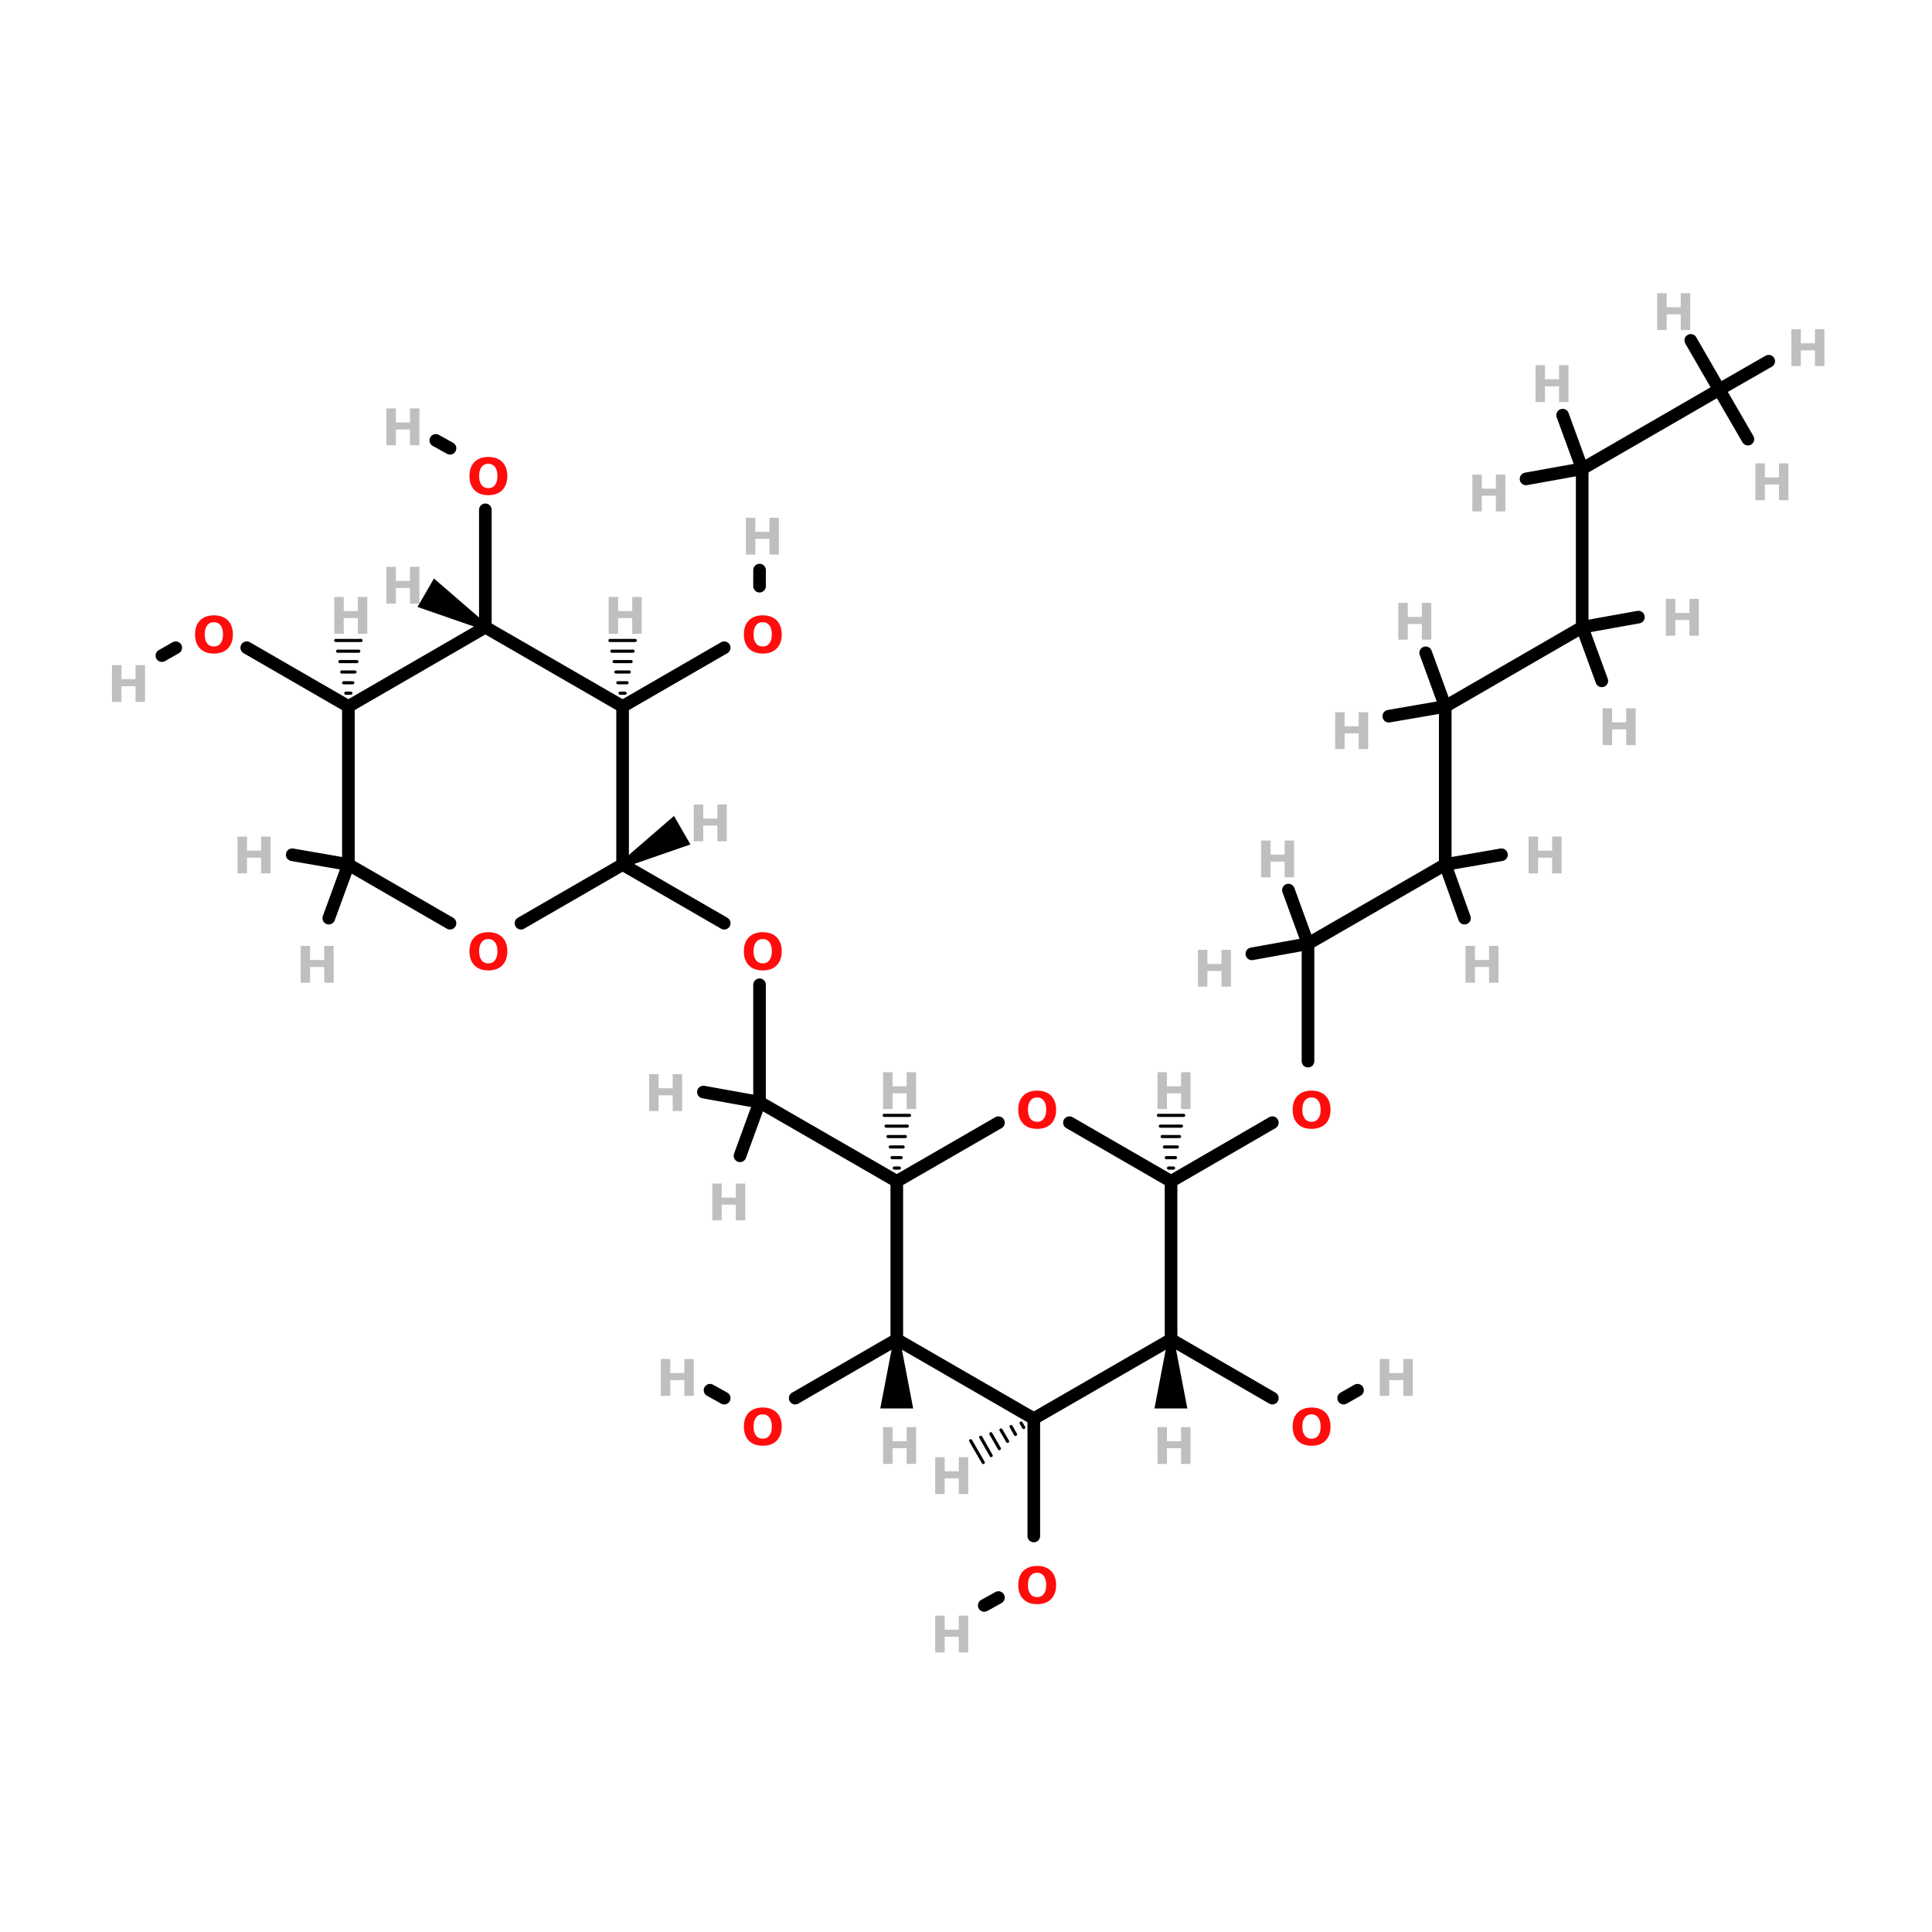 <?xml version="1.0" encoding="UTF-8"?>
<svg xmlns="http://www.w3.org/2000/svg" xmlns:xlink="http://www.w3.org/1999/xlink" width="150pt" height="150pt" viewBox="0 0 150 150" version="1.1">
<defs>
<g>
<symbol overflow="visible" id="glyph0-0">
<path style="stroke:none;" d="M 0.203 0.688 L 0.203 -2.766 L 2.156 -2.766 L 2.156 0.688 Z M 0.422 0.469 L 1.938 0.469 L 1.938 -2.547 L 0.422 -2.547 Z M 0.422 0.469 "/>
</symbol>
<symbol overflow="visible" id="glyph0-1">
<path style="stroke:none;" d="M 0.359 -2.859 L 1.094 -2.859 L 1.094 -1.766 L 2.188 -1.766 L 2.188 -2.859 L 2.922 -2.859 L 2.922 0 L 2.188 0 L 2.188 -1.219 L 1.094 -1.219 L 1.094 0 L 0.359 0 Z M 0.359 -2.859 "/>
</symbol>
<symbol overflow="visible" id="glyph0-2">
<path style="stroke:none;" d="M 1.672 -2.375 C 1.441 -2.375 1.266 -2.289 1.141 -2.125 C 1.016 -1.957 0.953 -1.723 0.953 -1.422 C 0.953 -1.129 1.016 -0.898 1.141 -0.734 C 1.266 -0.566 1.441 -0.484 1.672 -0.484 C 1.891 -0.484 2.062 -0.566 2.188 -0.734 C 2.312 -0.898 2.375 -1.129 2.375 -1.422 C 2.375 -1.723 2.312 -1.957 2.188 -2.125 C 2.062 -2.289 1.891 -2.375 1.672 -2.375 Z M 1.672 -2.906 C 2.129 -2.906 2.488 -2.773 2.75 -2.516 C 3.008 -2.254 3.141 -1.891 3.141 -1.422 C 3.141 -0.961 3.008 -0.598 2.75 -0.328 C 2.488 -0.066 2.129 0.062 1.672 0.062 C 1.211 0.062 0.852 -0.066 0.594 -0.328 C 0.332 -0.598 0.203 -0.961 0.203 -1.422 C 0.203 -1.891 0.332 -2.254 0.594 -2.516 C 0.852 -2.773 1.211 -2.906 1.672 -2.906 Z M 1.672 -2.906 "/>
</symbol>
</g>
</defs>
<g id="surface1">
<path style="fill:none;stroke-width:4;stroke-linecap:round;stroke-linejoin:miter;stroke:rgb(0%,0%,0%);stroke-opacity:1;stroke-miterlimit:4;" d="M 240.699 255.505 L 240.699 292.706 " transform="matrix(0.245,0,0,0.245,0,13.858)"/>
<path style="fill-rule:nonzero;fill:rgb(0%,0%,0%);fill-opacity:1;stroke-width:4;stroke-linecap:round;stroke-linejoin:miter;stroke:rgb(0%,0%,0%);stroke-opacity:1;stroke-miterlimit:4;" d="M 197.3 217.396 L 229.499 236.004 " transform="matrix(0.245,0,0,0.245,0,13.858)"/>
<path style="fill-rule:nonzero;fill:rgb(0%,0%,0%);fill-opacity:1;stroke-width:4;stroke-linecap:round;stroke-linejoin:miter;stroke:rgb(0%,0%,0%);stroke-opacity:1;stroke-miterlimit:4;" d="M 371.101 317.798 L 403.204 299.206 " transform="matrix(0.245,0,0,0.245,0,13.858)"/>
<path style="fill:none;stroke-width:4;stroke-linecap:round;stroke-linejoin:miter;stroke:rgb(0%,0%,0%);stroke-opacity:1;stroke-miterlimit:4;" d="M 414.5 279.705 L 414.5 242.504 " transform="matrix(0.245,0,0,0.245,0,13.858)"/>
<path style="fill-rule:nonzero;fill:rgb(0%,0%,0%);fill-opacity:1;stroke-width:4;stroke-linecap:round;stroke-linejoin:miter;stroke:rgb(0%,0%,0%);stroke-opacity:1;stroke-miterlimit:4;" d="M 284.193 367.904 L 251.994 386.497 " transform="matrix(0.245,0,0,0.245,0,13.858)"/>
<path style="fill-rule:nonzero;fill:rgb(0%,0%,0%);fill-opacity:1;stroke-width:4;stroke-linecap:round;stroke-linejoin:miter;stroke:rgb(0%,0%,0%);stroke-opacity:1;stroke-miterlimit:4;" d="M 229.499 386.497 L 225.006 383.995 " transform="matrix(0.245,0,0,0.245,0,13.858)"/>
<path style="fill:none;stroke-width:4;stroke-linecap:round;stroke-linejoin:miter;stroke:rgb(0%,0%,0%);stroke-opacity:1;stroke-miterlimit:4;" d="M 327.607 392.997 L 327.607 430.198 " transform="matrix(0.245,0,0,0.245,0,13.858)"/>
<path style="fill-rule:nonzero;fill:rgb(0%,0%,0%);fill-opacity:1;stroke-width:4;stroke-linecap:round;stroke-linejoin:miter;stroke:rgb(0%,0%,0%);stroke-opacity:1;stroke-miterlimit:4;" d="M 316.407 449.698 L 311.898 452.2 " transform="matrix(0.245,0,0,0.245,0,13.858)"/>
<path style="fill-rule:nonzero;fill:rgb(0%,0%,0%);fill-opacity:1;stroke-width:4;stroke-linecap:round;stroke-linejoin:miter;stroke:rgb(0%,0%,0%);stroke-opacity:1;stroke-miterlimit:4;" d="M 371.101 367.904 L 403.204 386.497 " transform="matrix(0.245,0,0,0.245,0,13.858)"/>
<path style="fill-rule:nonzero;fill:rgb(0%,0%,0%);fill-opacity:1;stroke-width:4;stroke-linecap:round;stroke-linejoin:miter;stroke:rgb(0%,0%,0%);stroke-opacity:1;stroke-miterlimit:4;" d="M 425.795 386.497 L 430.192 383.995 " transform="matrix(0.245,0,0,0.245,0,13.858)"/>
<path style="fill-rule:nonzero;fill:rgb(0%,0%,0%);fill-opacity:1;stroke-width:4;stroke-linecap:round;stroke-linejoin:miter;stroke:rgb(0%,0%,0%);stroke-opacity:1;stroke-miterlimit:4;" d="M 197.3 167.306 L 229.499 148.697 " transform="matrix(0.245,0,0,0.245,0,13.858)"/>
<path style="fill:none;stroke-width:4;stroke-linecap:round;stroke-linejoin:miter;stroke:rgb(0%,0%,0%);stroke-opacity:1;stroke-miterlimit:4;" d="M 240.699 129.197 L 240.699 124.099 " transform="matrix(0.245,0,0,0.245,0,13.858)"/>
<path style="fill:none;stroke-width:4;stroke-linecap:round;stroke-linejoin:miter;stroke:rgb(0%,0%,0%);stroke-opacity:1;stroke-miterlimit:4;" d="M 153.806 142.197 L 153.806 104.996 " transform="matrix(0.245,0,0,0.245,0,13.858)"/>
<path style="fill-rule:nonzero;fill:rgb(0%,0%,0%);fill-opacity:1;stroke-width:4;stroke-linecap:round;stroke-linejoin:miter;stroke:rgb(0%,0%,0%);stroke-opacity:1;stroke-miterlimit:4;" d="M 142.606 85.496 L 138.097 82.994 " transform="matrix(0.245,0,0,0.245,0,13.858)"/>
<path style="fill-rule:nonzero;fill:rgb(0%,0%,0%);fill-opacity:1;stroke-width:4;stroke-linecap:round;stroke-linejoin:miter;stroke:rgb(0%,0%,0%);stroke-opacity:1;stroke-miterlimit:4;" d="M 110.408 167.306 L 78.194 148.697 " transform="matrix(0.245,0,0,0.245,0,13.858)"/>
<path style="fill-rule:nonzero;fill:rgb(0%,0%,0%);fill-opacity:1;stroke-width:4;stroke-linecap:round;stroke-linejoin:miter;stroke:rgb(0%,0%,0%);stroke-opacity:1;stroke-miterlimit:4;" d="M 55.698 148.697 L 51.301 151.199 " transform="matrix(0.245,0,0,0.245,0,13.858)"/>
<path style="fill-rule:nonzero;fill:rgb(0%,0%,0%);fill-opacity:1;stroke-width:4;stroke-linecap:round;stroke-linejoin:miter;stroke:rgb(0%,0%,0%);stroke-opacity:1;stroke-miterlimit:4;" d="M 284.193 317.798 L 240.699 292.706 " transform="matrix(0.245,0,0,0.245,0,13.858)"/>
<path style="fill:none;stroke-width:1;stroke-linecap:round;stroke-linejoin:miter;stroke:rgb(0%,0%,0%);stroke-opacity:1;stroke-miterlimit:4;" d="M 283.396 313.592 L 285.005 313.592 " transform="matrix(0.245,0,0,0.245,0,13.858)"/>
<path style="fill:none;stroke-width:1;stroke-linecap:round;stroke-linejoin:miter;stroke:rgb(0%,0%,0%);stroke-opacity:1;stroke-miterlimit:4;" d="M 282.695 310.294 L 285.595 310.294 " transform="matrix(0.245,0,0,0.245,0,13.858)"/>
<path style="fill:none;stroke-width:1;stroke-linecap:round;stroke-linejoin:miter;stroke:rgb(0%,0%,0%);stroke-opacity:1;stroke-miterlimit:4;" d="M 282.106 306.901 L 286.2 306.901 " transform="matrix(0.245,0,0,0.245,0,13.858)"/>
<path style="fill:none;stroke-width:1;stroke-linecap:round;stroke-linejoin:miter;stroke:rgb(0%,0%,0%);stroke-opacity:1;stroke-miterlimit:4;" d="M 281.405 303.603 L 286.901 303.603 " transform="matrix(0.245,0,0,0.245,0,13.858)"/>
<path style="fill:none;stroke-width:1;stroke-linecap:round;stroke-linejoin:miter;stroke:rgb(0%,0%,0%);stroke-opacity:1;stroke-miterlimit:4;" d="M 280.799 300.305 L 287.507 300.305 " transform="matrix(0.245,0,0,0.245,0,13.858)"/>
<path style="fill:none;stroke-width:1;stroke-linecap:round;stroke-linejoin:miter;stroke:rgb(0%,0%,0%);stroke-opacity:1;stroke-miterlimit:4;" d="M 280.194 296.896 L 288.208 296.896 " transform="matrix(0.245,0,0,0.245,0,13.858)"/>
<path style="fill-rule:nonzero;fill:rgb(0%,0%,0%);fill-opacity:1;stroke-width:2;stroke-linecap:round;stroke-linejoin:miter;stroke:rgb(0%,0%,0%);stroke-opacity:1;stroke-miterlimit:4;" d="M 284.177 367.936 L 288.176 388.775 L 280.162 388.775 Z M 284.177 367.936 " transform="matrix(0.245,0,0,0.245,0,13.858)"/>
<path style="fill-rule:nonzero;fill:rgb(0%,0%,0%);fill-opacity:1;stroke-width:1;stroke-linecap:round;stroke-linejoin:miter;stroke:rgb(0%,0%,0%);stroke-opacity:1;stroke-miterlimit:4;" d="M 324.405 395.801 L 323.592 394.399 " transform="matrix(0.245,0,0,0.245,0,13.858)"/>
<path style="fill-rule:nonzero;fill:rgb(0%,0%,0%);fill-opacity:1;stroke-width:1;stroke-linecap:round;stroke-linejoin:miter;stroke:rgb(0%,0%,0%);stroke-opacity:1;stroke-miterlimit:4;" d="M 321.808 397.999 L 320.406 395.498 " transform="matrix(0.245,0,0,0.245,0,13.858)"/>
<path style="fill-rule:nonzero;fill:rgb(0%,0%,0%);fill-opacity:1;stroke-width:1;stroke-linecap:round;stroke-linejoin:miter;stroke:rgb(0%,0%,0%);stroke-opacity:1;stroke-miterlimit:4;" d="M 319.307 400.198 L 317.204 396.597 " transform="matrix(0.245,0,0,0.245,0,13.858)"/>
<path style="fill-rule:nonzero;fill:rgb(0%,0%,0%);fill-opacity:1;stroke-width:1;stroke-linecap:round;stroke-linejoin:miter;stroke:rgb(0%,0%,0%);stroke-opacity:1;stroke-miterlimit:4;" d="M 316.694 402.492 L 314.001 397.792 " transform="matrix(0.245,0,0,0.245,0,13.858)"/>
<path style="fill-rule:nonzero;fill:rgb(0%,0%,0%);fill-opacity:1;stroke-width:1;stroke-linecap:round;stroke-linejoin:miter;stroke:rgb(0%,0%,0%);stroke-opacity:1;stroke-miterlimit:4;" d="M 314.097 404.707 L 310.799 398.908 " transform="matrix(0.245,0,0,0.245,0,13.858)"/>
<path style="fill-rule:nonzero;fill:rgb(0%,0%,0%);fill-opacity:1;stroke-width:1;stroke-linecap:round;stroke-linejoin:miter;stroke:rgb(0%,0%,0%);stroke-opacity:1;stroke-miterlimit:4;" d="M 311.596 406.905 L 307.597 400.007 " transform="matrix(0.245,0,0,0.245,0,13.858)"/>
<path style="fill-rule:nonzero;fill:rgb(0%,0%,0%);fill-opacity:1;stroke-width:2;stroke-linecap:round;stroke-linejoin:miter;stroke:rgb(0%,0%,0%);stroke-opacity:1;stroke-miterlimit:4;" d="M 371.053 367.936 L 375.052 388.775 L 367.054 388.775 Z M 371.053 367.936 " transform="matrix(0.245,0,0,0.245,0,13.858)"/>
<path style="fill:none;stroke-width:1;stroke-linecap:round;stroke-linejoin:miter;stroke:rgb(0%,0%,0%);stroke-opacity:1;stroke-miterlimit:4;" d="M 370.305 313.592 L 371.898 313.592 " transform="matrix(0.245,0,0,0.245,0,13.858)"/>
<path style="fill:none;stroke-width:1;stroke-linecap:round;stroke-linejoin:miter;stroke:rgb(0%,0%,0%);stroke-opacity:1;stroke-miterlimit:4;" d="M 369.604 310.294 L 372.503 310.294 " transform="matrix(0.245,0,0,0.245,0,13.858)"/>
<path style="fill:none;stroke-width:1;stroke-linecap:round;stroke-linejoin:miter;stroke:rgb(0%,0%,0%);stroke-opacity:1;stroke-miterlimit:4;" d="M 368.998 306.901 L 373.093 306.901 " transform="matrix(0.245,0,0,0.245,0,13.858)"/>
<path style="fill:none;stroke-width:1;stroke-linecap:round;stroke-linejoin:miter;stroke:rgb(0%,0%,0%);stroke-opacity:1;stroke-miterlimit:4;" d="M 368.297 303.603 L 373.794 303.603 " transform="matrix(0.245,0,0,0.245,0,13.858)"/>
<path style="fill:none;stroke-width:1;stroke-linecap:round;stroke-linejoin:miter;stroke:rgb(0%,0%,0%);stroke-opacity:1;stroke-miterlimit:4;" d="M 367.708 300.305 L 374.399 300.305 " transform="matrix(0.245,0,0,0.245,0,13.858)"/>
<path style="fill:none;stroke-width:1;stroke-linecap:round;stroke-linejoin:miter;stroke:rgb(0%,0%,0%);stroke-opacity:1;stroke-miterlimit:4;" d="M 367.102 296.896 L 375.1 296.896 " transform="matrix(0.245,0,0,0.245,0,13.858)"/>
<path style="fill-rule:nonzero;fill:rgb(0%,0%,0%);fill-opacity:1;stroke-width:4;stroke-linecap:round;stroke-linejoin:miter;stroke:rgb(0%,0%,0%);stroke-opacity:1;stroke-miterlimit:4;" d="M 240.699 292.706 L 222.903 289.503 " transform="matrix(0.245,0,0,0.245,0,13.858)"/>
<path style="fill-rule:nonzero;fill:rgb(0%,0%,0%);fill-opacity:1;stroke-width:4;stroke-linecap:round;stroke-linejoin:miter;stroke:rgb(0%,0%,0%);stroke-opacity:1;stroke-miterlimit:4;" d="M 240.699 292.706 L 234.501 309.705 " transform="matrix(0.245,0,0,0.245,0,13.858)"/>
<path style="fill-rule:nonzero;fill:rgb(0%,0%,0%);fill-opacity:1;stroke-width:2;stroke-linecap:round;stroke-linejoin:miter;stroke:rgb(0%,0%,0%);stroke-opacity:1;stroke-miterlimit:4;" d="M 197.268 217.444 L 213.328 203.551 L 217.327 210.481 Z M 197.268 217.444 " transform="matrix(0.245,0,0,0.245,0,13.858)"/>
<path style="fill:none;stroke-width:1;stroke-linecap:round;stroke-linejoin:miter;stroke:rgb(0%,0%,0%);stroke-opacity:1;stroke-miterlimit:4;" d="M 196.504 163.1 L 198.097 163.1 " transform="matrix(0.245,0,0,0.245,0,13.858)"/>
<path style="fill:none;stroke-width:1;stroke-linecap:round;stroke-linejoin:miter;stroke:rgb(0%,0%,0%);stroke-opacity:1;stroke-miterlimit:4;" d="M 195.803 159.802 L 198.702 159.802 " transform="matrix(0.245,0,0,0.245,0,13.858)"/>
<path style="fill:none;stroke-width:1;stroke-linecap:round;stroke-linejoin:miter;stroke:rgb(0%,0%,0%);stroke-opacity:1;stroke-miterlimit:4;" d="M 195.197 156.393 L 199.403 156.393 " transform="matrix(0.245,0,0,0.245,0,13.858)"/>
<path style="fill:none;stroke-width:1;stroke-linecap:round;stroke-linejoin:miter;stroke:rgb(0%,0%,0%);stroke-opacity:1;stroke-miterlimit:4;" d="M 194.608 153.095 L 199.993 153.095 " transform="matrix(0.245,0,0,0.245,0,13.858)"/>
<path style="fill:none;stroke-width:1;stroke-linecap:round;stroke-linejoin:miter;stroke:rgb(0%,0%,0%);stroke-opacity:1;stroke-miterlimit:4;" d="M 193.907 149.797 L 200.598 149.797 " transform="matrix(0.245,0,0,0.245,0,13.858)"/>
<path style="fill:none;stroke-width:1;stroke-linecap:round;stroke-linejoin:miter;stroke:rgb(0%,0%,0%);stroke-opacity:1;stroke-miterlimit:4;" d="M 193.301 146.403 L 201.299 146.403 " transform="matrix(0.245,0,0,0.245,0,13.858)"/>
<path style="fill-rule:nonzero;fill:rgb(0%,0%,0%);fill-opacity:1;stroke-width:2;stroke-linecap:round;stroke-linejoin:miter;stroke:rgb(0%,0%,0%);stroke-opacity:1;stroke-miterlimit:4;" d="M 153.822 142.181 L 133.78 135.235 L 137.779 128.305 Z M 153.822 142.181 " transform="matrix(0.245,0,0,0.245,0,13.858)"/>
<path style="fill:none;stroke-width:1;stroke-linecap:round;stroke-linejoin:miter;stroke:rgb(0%,0%,0%);stroke-opacity:1;stroke-miterlimit:4;" d="M 109.595 163.1 L 111.204 163.1 " transform="matrix(0.245,0,0,0.245,0,13.858)"/>
<path style="fill:none;stroke-width:1;stroke-linecap:round;stroke-linejoin:miter;stroke:rgb(0%,0%,0%);stroke-opacity:1;stroke-miterlimit:4;" d="M 108.894 159.802 L 111.794 159.802 " transform="matrix(0.245,0,0,0.245,0,13.858)"/>
<path style="fill:none;stroke-width:1;stroke-linecap:round;stroke-linejoin:miter;stroke:rgb(0%,0%,0%);stroke-opacity:1;stroke-miterlimit:4;" d="M 108.305 156.393 L 112.495 156.393 " transform="matrix(0.245,0,0,0.245,0,13.858)"/>
<path style="fill:none;stroke-width:1;stroke-linecap:round;stroke-linejoin:miter;stroke:rgb(0%,0%,0%);stroke-opacity:1;stroke-miterlimit:4;" d="M 107.699 153.095 L 113.1 153.095 " transform="matrix(0.245,0,0,0.245,0,13.858)"/>
<path style="fill:none;stroke-width:1;stroke-linecap:round;stroke-linejoin:miter;stroke:rgb(0%,0%,0%);stroke-opacity:1;stroke-miterlimit:4;" d="M 106.998 149.797 L 113.706 149.797 " transform="matrix(0.245,0,0,0.245,0,13.858)"/>
<path style="fill:none;stroke-width:1;stroke-linecap:round;stroke-linejoin:miter;stroke:rgb(0%,0%,0%);stroke-opacity:1;stroke-miterlimit:4;" d="M 106.393 146.403 L 114.407 146.403 " transform="matrix(0.245,0,0,0.245,0,13.858)"/>
<path style="fill-rule:nonzero;fill:rgb(0%,0%,0%);fill-opacity:1;stroke-width:4;stroke-linecap:round;stroke-linejoin:miter;stroke:rgb(0%,0%,0%);stroke-opacity:1;stroke-miterlimit:4;" d="M 110.408 217.396 L 92.596 214.305 " transform="matrix(0.245,0,0,0.245,0,13.858)"/>
<path style="fill-rule:nonzero;fill:rgb(0%,0%,0%);fill-opacity:1;stroke-width:4;stroke-linecap:round;stroke-linejoin:miter;stroke:rgb(0%,0%,0%);stroke-opacity:1;stroke-miterlimit:4;" d="M 110.408 217.396 L 104.194 234.395 " transform="matrix(0.245,0,0,0.245,0,13.858)"/>
<path style="fill-rule:nonzero;fill:rgb(0%,0%,0%);fill-opacity:1;stroke-width:4;stroke-linecap:round;stroke-linejoin:miter;stroke:rgb(0%,0%,0%);stroke-opacity:1;stroke-miterlimit:4;" d="M 414.5 242.504 L 457.994 217.396 " transform="matrix(0.245,0,0,0.245,0,13.858)"/>
<path style="fill-rule:nonzero;fill:rgb(0%,0%,0%);fill-opacity:1;stroke-width:4;stroke-linecap:round;stroke-linejoin:miter;stroke:rgb(0%,0%,0%);stroke-opacity:1;stroke-miterlimit:4;" d="M 414.5 242.504 L 408.302 225.505 " transform="matrix(0.245,0,0,0.245,0,13.858)"/>
<path style="fill-rule:nonzero;fill:rgb(0%,0%,0%);fill-opacity:1;stroke-width:4;stroke-linecap:round;stroke-linejoin:miter;stroke:rgb(0%,0%,0%);stroke-opacity:1;stroke-miterlimit:4;" d="M 414.5 242.504 L 396.704 245.707 " transform="matrix(0.245,0,0,0.245,0,13.858)"/>
<path style="fill:none;stroke-width:4;stroke-linecap:round;stroke-linejoin:miter;stroke:rgb(0%,0%,0%);stroke-opacity:1;stroke-miterlimit:4;" d="M 457.994 217.396 L 457.994 167.306 " transform="matrix(0.245,0,0,0.245,0,13.858)"/>
<path style="fill-rule:nonzero;fill:rgb(0%,0%,0%);fill-opacity:1;stroke-width:4;stroke-linecap:round;stroke-linejoin:miter;stroke:rgb(0%,0%,0%);stroke-opacity:1;stroke-miterlimit:4;" d="M 457.994 217.396 L 464.096 234.395 " transform="matrix(0.245,0,0,0.245,0,13.858)"/>
<path style="fill-rule:nonzero;fill:rgb(0%,0%,0%);fill-opacity:1;stroke-width:4;stroke-linecap:round;stroke-linejoin:miter;stroke:rgb(0%,0%,0%);stroke-opacity:1;stroke-miterlimit:4;" d="M 457.994 217.396 L 475.805 214.305 " transform="matrix(0.245,0,0,0.245,0,13.858)"/>
<path style="fill-rule:nonzero;fill:rgb(0%,0%,0%);fill-opacity:1;stroke-width:4;stroke-linecap:round;stroke-linejoin:miter;stroke:rgb(0%,0%,0%);stroke-opacity:1;stroke-miterlimit:4;" d="M 457.994 167.306 L 501.392 142.197 " transform="matrix(0.245,0,0,0.245,0,13.858)"/>
<path style="fill-rule:nonzero;fill:rgb(0%,0%,0%);fill-opacity:1;stroke-width:4;stroke-linecap:round;stroke-linejoin:miter;stroke:rgb(0%,0%,0%);stroke-opacity:1;stroke-miterlimit:4;" d="M 457.994 167.306 L 451.796 150.307 " transform="matrix(0.245,0,0,0.245,0,13.858)"/>
<path style="fill-rule:nonzero;fill:rgb(0%,0%,0%);fill-opacity:1;stroke-width:4;stroke-linecap:round;stroke-linejoin:miter;stroke:rgb(0%,0%,0%);stroke-opacity:1;stroke-miterlimit:4;" d="M 457.994 167.306 L 440.102 170.397 " transform="matrix(0.245,0,0,0.245,0,13.858)"/>
<path style="fill:none;stroke-width:4;stroke-linecap:round;stroke-linejoin:miter;stroke:rgb(0%,0%,0%);stroke-opacity:1;stroke-miterlimit:4;" d="M 501.392 142.197 L 501.392 91.996 " transform="matrix(0.245,0,0,0.245,0,13.858)"/>
<path style="fill-rule:nonzero;fill:rgb(0%,0%,0%);fill-opacity:1;stroke-width:4;stroke-linecap:round;stroke-linejoin:miter;stroke:rgb(0%,0%,0%);stroke-opacity:1;stroke-miterlimit:4;" d="M 501.392 142.197 L 507.605 159.197 " transform="matrix(0.245,0,0,0.245,0,13.858)"/>
<path style="fill-rule:nonzero;fill:rgb(0%,0%,0%);fill-opacity:1;stroke-width:4;stroke-linecap:round;stroke-linejoin:miter;stroke:rgb(0%,0%,0%);stroke-opacity:1;stroke-miterlimit:4;" d="M 501.392 142.197 L 519.204 138.995 " transform="matrix(0.245,0,0,0.245,0,13.858)"/>
<path style="fill-rule:nonzero;fill:rgb(0%,0%,0%);fill-opacity:1;stroke-width:4;stroke-linecap:round;stroke-linejoin:miter;stroke:rgb(0%,0%,0%);stroke-opacity:1;stroke-miterlimit:4;" d="M 501.392 91.996 L 544.806 66.903 " transform="matrix(0.245,0,0,0.245,0,13.858)"/>
<path style="fill-rule:nonzero;fill:rgb(0%,0%,0%);fill-opacity:1;stroke-width:4;stroke-linecap:round;stroke-linejoin:miter;stroke:rgb(0%,0%,0%);stroke-opacity:1;stroke-miterlimit:4;" d="M 501.392 91.996 L 495.195 74.997 " transform="matrix(0.245,0,0,0.245,0,13.858)"/>
<path style="fill-rule:nonzero;fill:rgb(0%,0%,0%);fill-opacity:1;stroke-width:4;stroke-linecap:round;stroke-linejoin:miter;stroke:rgb(0%,0%,0%);stroke-opacity:1;stroke-miterlimit:4;" d="M 501.392 91.996 L 483.596 95.198 " transform="matrix(0.245,0,0,0.245,0,13.858)"/>
<path style="fill-rule:nonzero;fill:rgb(0%,0%,0%);fill-opacity:1;stroke-width:4;stroke-linecap:round;stroke-linejoin:miter;stroke:rgb(0%,0%,0%);stroke-opacity:1;stroke-miterlimit:4;" d="M 544.806 66.903 L 553.903 82.596 " transform="matrix(0.245,0,0,0.245,0,13.858)"/>
<path style="fill-rule:nonzero;fill:rgb(0%,0%,0%);fill-opacity:1;stroke-width:4;stroke-linecap:round;stroke-linejoin:miter;stroke:rgb(0%,0%,0%);stroke-opacity:1;stroke-miterlimit:4;" d="M 544.806 66.903 L 560.499 57.902 " transform="matrix(0.245,0,0,0.245,0,13.858)"/>
<path style="fill-rule:nonzero;fill:rgb(0%,0%,0%);fill-opacity:1;stroke-width:4;stroke-linecap:round;stroke-linejoin:miter;stroke:rgb(0%,0%,0%);stroke-opacity:1;stroke-miterlimit:4;" d="M 544.806 66.903 L 535.805 51.306 " transform="matrix(0.245,0,0,0.245,0,13.858)"/>
<path style="fill-rule:nonzero;fill:rgb(0%,0%,0%);fill-opacity:1;stroke-width:4;stroke-linecap:round;stroke-linejoin:miter;stroke:rgb(0%,0%,0%);stroke-opacity:1;stroke-miterlimit:4;" d="M 284.193 317.798 L 316.407 299.206 " transform="matrix(0.245,0,0,0.245,0,13.858)"/>
<path style="fill-rule:nonzero;fill:rgb(0%,0%,0%);fill-opacity:1;stroke-width:4;stroke-linecap:round;stroke-linejoin:miter;stroke:rgb(0%,0%,0%);stroke-opacity:1;stroke-miterlimit:4;" d="M 338.903 299.206 L 371.101 317.798 " transform="matrix(0.245,0,0,0.245,0,13.858)"/>
<path style="fill:none;stroke-width:4;stroke-linecap:round;stroke-linejoin:miter;stroke:rgb(0%,0%,0%);stroke-opacity:1;stroke-miterlimit:4;" d="M 371.101 317.798 L 371.101 367.904 " transform="matrix(0.245,0,0,0.245,0,13.858)"/>
<path style="fill-rule:nonzero;fill:rgb(0%,0%,0%);fill-opacity:1;stroke-width:4;stroke-linecap:round;stroke-linejoin:miter;stroke:rgb(0%,0%,0%);stroke-opacity:1;stroke-miterlimit:4;" d="M 371.101 367.904 L 327.607 392.997 " transform="matrix(0.245,0,0,0.245,0,13.858)"/>
<path style="fill-rule:nonzero;fill:rgb(0%,0%,0%);fill-opacity:1;stroke-width:4;stroke-linecap:round;stroke-linejoin:miter;stroke:rgb(0%,0%,0%);stroke-opacity:1;stroke-miterlimit:4;" d="M 327.607 392.997 L 284.193 367.904 " transform="matrix(0.245,0,0,0.245,0,13.858)"/>
<path style="fill:none;stroke-width:4;stroke-linecap:round;stroke-linejoin:miter;stroke:rgb(0%,0%,0%);stroke-opacity:1;stroke-miterlimit:4;" d="M 284.193 367.904 L 284.193 317.798 " transform="matrix(0.245,0,0,0.245,0,13.858)"/>
<path style="fill-rule:nonzero;fill:rgb(0%,0%,0%);fill-opacity:1;stroke-width:4;stroke-linecap:round;stroke-linejoin:miter;stroke:rgb(0%,0%,0%);stroke-opacity:1;stroke-miterlimit:4;" d="M 165.102 236.004 L 197.3 217.396 " transform="matrix(0.245,0,0,0.245,0,13.858)"/>
<path style="fill:none;stroke-width:4;stroke-linecap:round;stroke-linejoin:miter;stroke:rgb(0%,0%,0%);stroke-opacity:1;stroke-miterlimit:4;" d="M 197.3 217.396 L 197.3 167.306 " transform="matrix(0.245,0,0,0.245,0,13.858)"/>
<path style="fill-rule:nonzero;fill:rgb(0%,0%,0%);fill-opacity:1;stroke-width:4;stroke-linecap:round;stroke-linejoin:miter;stroke:rgb(0%,0%,0%);stroke-opacity:1;stroke-miterlimit:4;" d="M 197.3 167.306 L 153.806 142.197 " transform="matrix(0.245,0,0,0.245,0,13.858)"/>
<path style="fill-rule:nonzero;fill:rgb(0%,0%,0%);fill-opacity:1;stroke-width:4;stroke-linecap:round;stroke-linejoin:miter;stroke:rgb(0%,0%,0%);stroke-opacity:1;stroke-miterlimit:4;" d="M 153.806 142.197 L 110.408 167.306 " transform="matrix(0.245,0,0,0.245,0,13.858)"/>
<path style="fill:none;stroke-width:4;stroke-linecap:round;stroke-linejoin:miter;stroke:rgb(0%,0%,0%);stroke-opacity:1;stroke-miterlimit:4;" d="M 110.408 167.306 L 110.408 217.396 " transform="matrix(0.245,0,0,0.245,0,13.858)"/>
<path style="fill-rule:nonzero;fill:rgb(0%,0%,0%);fill-opacity:1;stroke-width:4;stroke-linecap:round;stroke-linejoin:miter;stroke:rgb(0%,0%,0%);stroke-opacity:1;stroke-miterlimit:4;" d="M 110.408 217.396 L 142.606 236.004 " transform="matrix(0.245,0,0,0.245,0,13.858)"/>
<g style="fill:rgb(74.902%,74.902%,74.902%);fill-opacity:1;">
  <use xlink:href="#glyph0-1" x="92.648" y="76.605"/>
</g>
<g style="fill:rgb(74.902%,74.902%,74.902%);fill-opacity:1;">
  <use xlink:href="#glyph0-1" x="89.508" y="113.66"/>
</g>
<g style="fill:rgb(74.902%,74.902%,74.902%);fill-opacity:1;">
  <use xlink:href="#glyph0-1" x="89.508" y="86.105"/>
</g>
<g style="fill:rgb(74.902%,74.902%,74.902%);fill-opacity:1;">
  <use xlink:href="#glyph0-1" x="50.039" y="86.258"/>
</g>
<g style="fill:rgb(74.902%,74.902%,74.902%);fill-opacity:1;">
  <use xlink:href="#glyph0-1" x="54.941" y="94.75"/>
</g>
<g style="fill:rgb(74.902%,74.902%,74.902%);fill-opacity:1;">
  <use xlink:href="#glyph0-1" x="53.504" y="65.32"/>
</g>
<g style="fill:rgb(74.902%,74.902%,74.902%);fill-opacity:1;">
  <use xlink:href="#glyph0-1" x="46.898" y="49.207"/>
</g>
<g style="fill:rgb(74.902%,74.902%,74.902%);fill-opacity:1;">
  <use xlink:href="#glyph0-1" x="29.641" y="46.867"/>
</g>
<g style="fill:rgb(74.902%,74.902%,74.902%);fill-opacity:1;">
  <use xlink:href="#glyph0-1" x="25.594" y="49.207"/>
</g>
<g style="fill:rgb(74.902%,74.902%,74.902%);fill-opacity:1;">
  <use xlink:href="#glyph0-1" x="18.082" y="67.809"/>
</g>
<g style="fill:rgb(74.902%,74.902%,74.902%);fill-opacity:1;">
  <use xlink:href="#glyph0-1" x="22.984" y="76.297"/>
</g>
<g style="fill:rgb(74.902%,74.902%,74.902%);fill-opacity:1;">
  <use xlink:href="#glyph0-1" x="50.945" y="108.371"/>
</g>
<g style="fill:rgb(74.902%,74.902%,74.902%);fill-opacity:1;">
  <use xlink:href="#glyph0-1" x="72.25" y="128.297"/>
</g>
<g style="fill:rgb(74.902%,74.902%,74.902%);fill-opacity:1;">
  <use xlink:href="#glyph0-1" x="106.766" y="108.371"/>
</g>
<g style="fill:rgb(74.902%,74.902%,74.902%);fill-opacity:1;">
  <use xlink:href="#glyph0-1" x="97.551" y="68.117"/>
</g>
<g style="fill:rgb(74.902%,74.902%,74.902%);fill-opacity:1;">
  <use xlink:href="#glyph0-1" x="72.25" y="115.996"/>
</g>
<g style="fill:rgb(74.902%,74.902%,74.902%);fill-opacity:1;">
  <use xlink:href="#glyph0-1" x="113.422" y="76.297"/>
</g>
<g style="fill:rgb(74.902%,74.902%,74.902%);fill-opacity:1;">
  <use xlink:href="#glyph0-1" x="118.32" y="67.809"/>
</g>
<g style="fill:rgb(74.902%,74.902%,74.902%);fill-opacity:1;">
  <use xlink:href="#glyph0-1" x="57.551" y="43.055"/>
</g>
<g style="fill:rgb(74.902%,74.902%,74.902%);fill-opacity:1;">
  <use xlink:href="#glyph0-1" x="29.641" y="34.566"/>
</g>
<g style="fill:rgb(74.902%,74.902%,74.902%);fill-opacity:1;">
  <use xlink:href="#glyph0-1" x="108.203" y="49.664"/>
</g>
<g style="fill:rgb(74.902%,74.902%,74.902%);fill-opacity:1;">
  <use xlink:href="#glyph0-1" x="103.301" y="58.156"/>
</g>
<g style="fill:rgb(74.902%,74.902%,74.902%);fill-opacity:1;">
  <use xlink:href="#glyph0-1" x="8.336" y="54.496"/>
</g>
<g style="fill:rgb(74.902%,74.902%,74.902%);fill-opacity:1;">
  <use xlink:href="#glyph0-1" x="124.07" y="57.848"/>
</g>
<g style="fill:rgb(74.902%,74.902%,74.902%);fill-opacity:1;">
  <use xlink:href="#glyph0-1" x="128.977" y="49.355"/>
</g>
<g style="fill:rgb(74.902%,74.902%,74.902%);fill-opacity:1;">
  <use xlink:href="#glyph0-1" x="118.855" y="31.215"/>
</g>
<g style="fill:rgb(74.902%,74.902%,74.902%);fill-opacity:1;">
  <use xlink:href="#glyph0-1" x="113.953" y="39.707"/>
</g>
<g style="fill:rgb(74.902%,74.902%,74.902%);fill-opacity:1;">
  <use xlink:href="#glyph0-1" x="135.93" y="38.836"/>
</g>
<g style="fill:rgb(74.902%,74.902%,74.902%);fill-opacity:1;">
  <use xlink:href="#glyph0-1" x="138.723" y="28.418"/>
</g>
<g style="fill:rgb(74.902%,74.902%,74.902%);fill-opacity:1;">
  <use xlink:href="#glyph0-1" x="128.305" y="25.625"/>
</g>
<g style="fill:rgb(100%,4.706%,4.706%);fill-opacity:1;">
  <use xlink:href="#glyph0-2" x="57.551" y="75.281"/>
</g>
<g style="fill:rgb(100%,4.706%,4.706%);fill-opacity:1;">
  <use xlink:href="#glyph0-2" x="100.16" y="87.582"/>
</g>
<g style="fill:rgb(100%,4.706%,4.706%);fill-opacity:1;">
  <use xlink:href="#glyph0-2" x="36.246" y="75.281"/>
</g>
<g style="fill:rgb(100%,4.706%,4.706%);fill-opacity:1;">
  <use xlink:href="#glyph0-2" x="57.551" y="112.184"/>
</g>
<g style="fill:rgb(100%,4.706%,4.706%);fill-opacity:1;">
  <use xlink:href="#glyph0-2" x="78.855" y="124.484"/>
</g>
<g style="fill:rgb(100%,4.706%,4.706%);fill-opacity:1;">
  <use xlink:href="#glyph0-2" x="100.16" y="112.184"/>
</g>
<g style="fill:rgb(100%,4.706%,4.706%);fill-opacity:1;">
  <use xlink:href="#glyph0-2" x="57.551" y="50.68"/>
</g>
<g style="fill:rgb(100%,4.706%,4.706%);fill-opacity:1;">
  <use xlink:href="#glyph0-2" x="36.246" y="38.383"/>
</g>
<g style="fill:rgb(100%,4.706%,4.706%);fill-opacity:1;">
  <use xlink:href="#glyph0-2" x="14.941" y="50.68"/>
</g>
<g style="fill:rgb(100%,4.706%,4.706%);fill-opacity:1;">
  <use xlink:href="#glyph0-2" x="78.855" y="87.582"/>
</g>
<g style="fill:rgb(74.902%,74.902%,74.902%);fill-opacity:1;">
  <use xlink:href="#glyph0-1" x="68.203" y="86.105"/>
</g>
<g style="fill:rgb(74.902%,74.902%,74.902%);fill-opacity:1;">
  <use xlink:href="#glyph0-1" x="68.203" y="113.66"/>
</g>
</g>
</svg>
